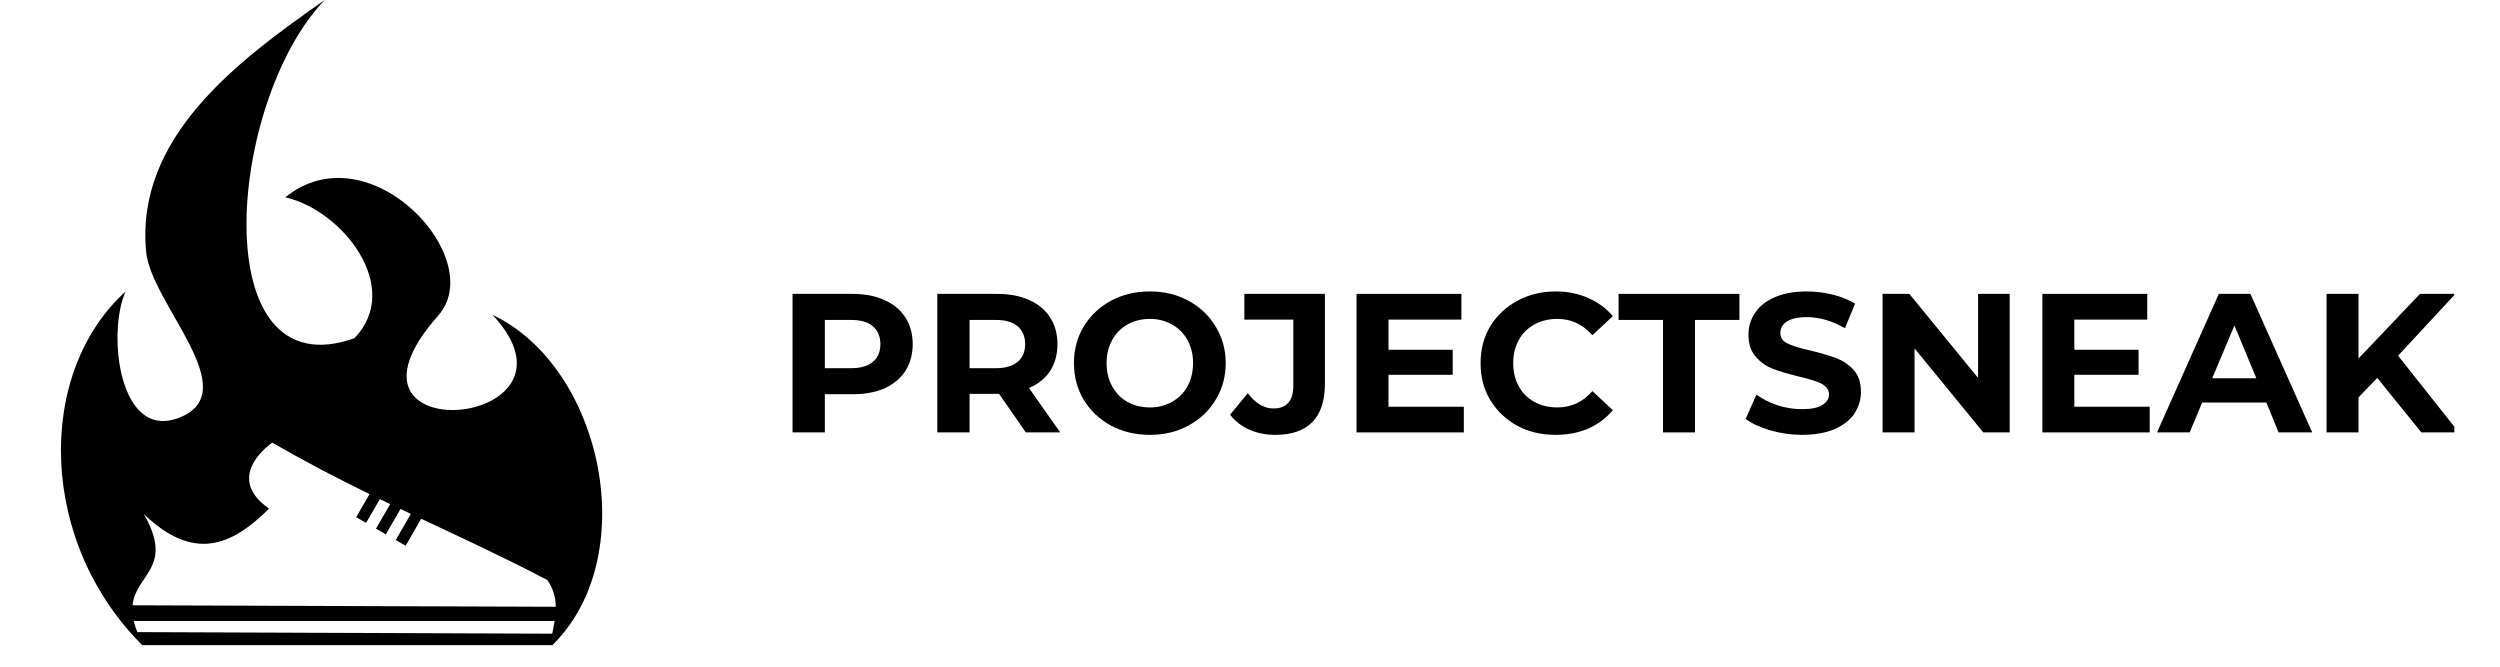 <?xml version="1.0" encoding="UTF-8"?><svg xmlns="http://www.w3.org/2000/svg" xmlns:xlink="http://www.w3.org/1999/xlink" contentScriptType="text/ecmascript" width="112.5" zoomAndPan="magnify" contentStyleType="text/css" viewBox="0 0 112.5 30" height="30" preserveAspectRatio="xMidYMid meet" version="1.0"><defs><g><g id="glyph-0-0"/><g id="glyph-0-1"><path d="M 3.438 -6.234 C 3.988 -6.234 4.469 -6.141 4.875 -5.953 C 5.281 -5.773 5.594 -5.516 5.812 -5.172 C 6.031 -4.836 6.141 -4.438 6.141 -3.969 C 6.141 -3.508 6.031 -3.109 5.812 -2.766 C 5.594 -2.43 5.281 -2.172 4.875 -1.984 C 4.469 -1.805 3.988 -1.719 3.438 -1.719 L 2.188 -1.719 L 2.188 0 L 0.734 0 L 0.734 -6.234 Z M 3.359 -2.891 C 3.797 -2.891 4.125 -2.984 4.344 -3.172 C 4.57 -3.359 4.688 -3.625 4.688 -3.969 C 4.688 -4.32 4.57 -4.594 4.344 -4.781 C 4.125 -4.969 3.797 -5.062 3.359 -5.062 L 2.188 -5.062 L 2.188 -2.891 Z M 3.359 -2.891 "/></g><g id="glyph-0-2"><path d="M 4.719 0 L 3.516 -1.734 L 2.188 -1.734 L 2.188 0 L 0.734 0 L 0.734 -6.234 L 3.438 -6.234 C 3.988 -6.234 4.469 -6.141 4.875 -5.953 C 5.281 -5.773 5.594 -5.516 5.812 -5.172 C 6.031 -4.836 6.141 -4.438 6.141 -3.969 C 6.141 -3.508 6.031 -3.109 5.812 -2.766 C 5.594 -2.43 5.273 -2.176 4.859 -2 L 6.266 0 Z M 4.688 -3.969 C 4.688 -4.32 4.57 -4.594 4.344 -4.781 C 4.125 -4.969 3.797 -5.062 3.359 -5.062 L 2.188 -5.062 L 2.188 -2.891 L 3.359 -2.891 C 3.797 -2.891 4.125 -2.984 4.344 -3.172 C 4.57 -3.359 4.688 -3.625 4.688 -3.969 Z M 4.688 -3.969 "/></g><g id="glyph-0-3"><path d="M 3.766 0.109 C 3.109 0.109 2.52 -0.031 2 -0.312 C 1.488 -0.594 1.082 -0.977 0.781 -1.469 C 0.488 -1.957 0.344 -2.508 0.344 -3.125 C 0.344 -3.727 0.488 -4.273 0.781 -4.766 C 1.082 -5.254 1.488 -5.641 2 -5.922 C 2.52 -6.203 3.109 -6.344 3.766 -6.344 C 4.41 -6.344 4.988 -6.203 5.5 -5.922 C 6.02 -5.641 6.426 -5.254 6.719 -4.766 C 7.02 -4.273 7.172 -3.727 7.172 -3.125 C 7.172 -2.508 7.02 -1.957 6.719 -1.469 C 6.426 -0.977 6.02 -0.594 5.5 -0.312 C 4.988 -0.031 4.41 0.109 3.766 0.109 Z M 3.766 -1.125 C 4.129 -1.125 4.457 -1.207 4.75 -1.375 C 5.051 -1.539 5.285 -1.773 5.453 -2.078 C 5.617 -2.379 5.703 -2.727 5.703 -3.125 C 5.703 -3.508 5.617 -3.852 5.453 -4.156 C 5.285 -4.457 5.051 -4.691 4.75 -4.859 C 4.457 -5.023 4.129 -5.109 3.766 -5.109 C 3.391 -5.109 3.051 -5.023 2.75 -4.859 C 2.457 -4.691 2.227 -4.457 2.062 -4.156 C 1.895 -3.852 1.812 -3.508 1.812 -3.125 C 1.812 -2.727 1.895 -2.379 2.062 -2.078 C 2.227 -1.773 2.457 -1.539 2.75 -1.375 C 3.051 -1.207 3.391 -1.125 3.766 -1.125 Z M 3.766 -1.125 "/></g><g id="glyph-0-4"><path d="M 1.891 0.109 C 1.461 0.109 1.07 0.031 0.719 -0.125 C 0.375 -0.281 0.086 -0.504 -0.141 -0.797 L 0.656 -1.766 C 1 -1.305 1.383 -1.078 1.812 -1.078 C 2.406 -1.078 2.703 -1.422 2.703 -2.109 L 2.703 -5.078 L 0.5 -5.078 L 0.5 -6.234 L 4.125 -6.234 L 4.125 -2.188 C 4.125 -1.426 3.938 -0.852 3.562 -0.469 C 3.188 -0.082 2.629 0.109 1.891 0.109 Z M 1.891 0.109 "/></g><g id="glyph-0-5"><path d="M 5.562 -1.156 L 5.562 0 L 0.734 0 L 0.734 -6.234 L 5.453 -6.234 L 5.453 -5.078 L 2.172 -5.078 L 2.172 -3.719 L 5.062 -3.719 L 5.062 -2.594 L 2.172 -2.594 L 2.172 -1.156 Z M 5.562 -1.156 "/></g><g id="glyph-0-6"><path d="M 3.719 0.109 C 3.082 0.109 2.508 -0.023 2 -0.297 C 1.488 -0.578 1.082 -0.961 0.781 -1.453 C 0.488 -1.941 0.344 -2.5 0.344 -3.125 C 0.344 -3.738 0.488 -4.289 0.781 -4.781 C 1.082 -5.27 1.488 -5.648 2 -5.922 C 2.508 -6.203 3.086 -6.344 3.734 -6.344 C 4.273 -6.344 4.758 -6.242 5.188 -6.047 C 5.625 -5.859 5.992 -5.586 6.297 -5.234 L 5.375 -4.375 C 4.945 -4.863 4.422 -5.109 3.797 -5.109 C 3.41 -5.109 3.066 -5.023 2.766 -4.859 C 2.461 -4.691 2.227 -4.457 2.062 -4.156 C 1.895 -3.852 1.812 -3.508 1.812 -3.125 C 1.812 -2.727 1.895 -2.379 2.062 -2.078 C 2.227 -1.773 2.461 -1.539 2.766 -1.375 C 3.066 -1.207 3.41 -1.125 3.797 -1.125 C 4.422 -1.125 4.945 -1.367 5.375 -1.859 L 6.297 -1 C 5.992 -0.645 5.625 -0.367 5.188 -0.172 C 4.75 0.016 4.258 0.109 3.719 0.109 Z M 3.719 0.109 "/></g><g id="glyph-0-7"><path d="M 2.031 -5.062 L 0.031 -5.062 L 0.031 -6.234 L 5.469 -6.234 L 5.469 -5.062 L 3.469 -5.062 L 3.469 0 L 2.031 0 Z M 2.031 -5.062 "/></g><g id="glyph-0-8"><path d="M 2.781 0.109 C 2.289 0.109 1.816 0.039 1.359 -0.094 C 0.898 -0.227 0.531 -0.398 0.25 -0.609 L 0.734 -1.703 C 1.004 -1.504 1.32 -1.344 1.688 -1.219 C 2.062 -1.102 2.43 -1.047 2.797 -1.047 C 3.203 -1.047 3.504 -1.109 3.703 -1.234 C 3.898 -1.359 4 -1.52 4 -1.719 C 4 -1.863 3.941 -1.984 3.828 -2.078 C 3.711 -2.18 3.562 -2.258 3.375 -2.312 C 3.195 -2.375 2.953 -2.441 2.641 -2.516 C 2.172 -2.629 1.785 -2.742 1.484 -2.859 C 1.18 -2.973 0.922 -3.156 0.703 -3.406 C 0.484 -3.656 0.375 -3.988 0.375 -4.406 C 0.375 -4.758 0.473 -5.082 0.672 -5.375 C 0.867 -5.676 1.16 -5.91 1.547 -6.078 C 1.941 -6.254 2.426 -6.344 3 -6.344 C 3.395 -6.344 3.781 -6.297 4.156 -6.203 C 4.539 -6.109 4.879 -5.973 5.172 -5.797 L 4.719 -4.688 C 4.145 -5.02 3.57 -5.188 3 -5.188 C 2.594 -5.188 2.289 -5.117 2.094 -4.984 C 1.906 -4.859 1.812 -4.688 1.812 -4.469 C 1.812 -4.258 1.922 -4.102 2.141 -4 C 2.359 -3.895 2.695 -3.789 3.156 -3.688 C 3.633 -3.57 4.023 -3.457 4.328 -3.344 C 4.629 -3.227 4.891 -3.051 5.109 -2.812 C 5.328 -2.57 5.438 -2.242 5.438 -1.828 C 5.438 -1.473 5.336 -1.145 5.141 -0.844 C 4.941 -0.551 4.641 -0.316 4.234 -0.141 C 3.836 0.023 3.352 0.109 2.781 0.109 Z M 2.781 0.109 "/></g><g id="glyph-0-9"><path d="M 6.453 -6.234 L 6.453 0 L 5.266 0 L 2.172 -3.781 L 2.172 0 L 0.734 0 L 0.734 -6.234 L 1.938 -6.234 L 5.031 -2.453 L 5.031 -6.234 Z M 6.453 -6.234 "/></g><g id="glyph-0-10"><path d="M 4.844 -1.344 L 1.953 -1.344 L 1.391 0 L -0.078 0 L 2.703 -6.234 L 4.125 -6.234 L 6.906 0 L 5.391 0 Z M 4.391 -2.438 L 3.406 -4.812 L 2.406 -2.438 Z M 4.391 -2.438 "/></g><g id="glyph-0-11"><path d="M 3.016 -2.453 L 2.172 -1.578 L 2.172 0 L 0.734 0 L 0.734 -6.234 L 2.172 -6.234 L 2.172 -3.328 L 4.938 -6.234 L 6.531 -6.234 L 3.953 -3.453 L 6.688 0 L 5 0 Z M 3.016 -2.453 "/></g></g><clipPath id="clip-0"><path d="M 2 0 L 28 0 L 28 29.031 L 2 29.031 Z M 2 0 " clip-rule="nonzero"/></clipPath><clipPath id="clip-1"><path d="M 104 13 L 110.445 13 L 110.445 20 L 104 20 Z M 104 13 " clip-rule="nonzero"/></clipPath></defs><g clip-path="url(#clip-0)"><path fill="rgb(0%, 0%, 0%)" d="M 6.02 27.945 L 24.957 27.945 C 24.93 28.133 24.891 28.324 24.852 28.516 L 6.18 28.445 C 6.105 28.266 6.055 28.102 6.02 27.945 Z M 12.254 19.918 C 13.754 20.789 15.207 21.539 16.629 22.234 L 16.027 23.273 L 16.473 23.531 L 17.094 22.461 C 17.246 22.535 17.402 22.609 17.559 22.684 L 16.918 23.789 L 17.363 24.043 L 18.023 22.902 C 18.176 22.977 18.332 23.051 18.488 23.125 L 17.809 24.301 L 18.254 24.559 L 18.953 23.344 C 20.848 24.234 22.719 25.098 24.629 26.102 C 24.906 26.496 25.004 26.895 25.008 27.305 L 5.965 27.238 C 6.109 25.824 7.855 25.551 6.473 23.133 C 8.695 25.266 10.395 24.598 12.109 22.887 C 10.004 21.43 12.254 19.918 12.254 19.918 Z M 14.613 0 C 10.695 2.734 6.074 6.18 6.578 11.344 C 6.809 13.691 11.098 17.656 8.031 18.809 C 5.34 19.82 4.816 14.957 5.652 13.117 C 1.574 16.812 1.707 24.48 6.527 29.156 L 24.727 29.156 C 28.969 25.207 27.156 16.535 22.164 14.168 C 26.938 19.285 14.188 20.43 19.715 14.207 C 22.004 11.633 16.617 5.812 12.84 8.879 C 15.426 9.469 18.145 12.949 15.949 15.219 C 9.164 17.637 10.23 4.543 14.613 0 Z M 14.613 0 " fill-opacity="1" fill-rule="nonzero"/></g><g fill="rgb(0%, 0%, 0%)" fill-opacity="1"><use x="34.93" y="19.459" xmlns:xlink="http://www.w3.org/1999/xlink" xlink:href="#glyph-0-1" xlink:type="simple" xlink:actuate="onLoad" xlink:show="embed"/></g><g fill="rgb(0%, 0%, 0%)" fill-opacity="1"><use x="41.444" y="19.459" xmlns:xlink="http://www.w3.org/1999/xlink" xlink:href="#glyph-0-2" xlink:type="simple" xlink:actuate="onLoad" xlink:show="embed"/></g><g fill="rgb(0%, 0%, 0%)" fill-opacity="1"><use x="47.985" y="19.459" xmlns:xlink="http://www.w3.org/1999/xlink" xlink:href="#glyph-0-3" xlink:type="simple" xlink:actuate="onLoad" xlink:show="embed"/></g><g fill="rgb(0%, 0%, 0%)" fill-opacity="1"><use x="55.496" y="19.459" xmlns:xlink="http://www.w3.org/1999/xlink" xlink:href="#glyph-0-4" xlink:type="simple" xlink:actuate="onLoad" xlink:show="embed"/></g><g fill="rgb(0%, 0%, 0%)" fill-opacity="1"><use x="60.31" y="19.459" xmlns:xlink="http://www.w3.org/1999/xlink" xlink:href="#glyph-0-5" xlink:type="simple" xlink:actuate="onLoad" xlink:show="embed"/></g><g fill="rgb(0%, 0%, 0%)" fill-opacity="1"><use x="66.282" y="19.459" xmlns:xlink="http://www.w3.org/1999/xlink" xlink:href="#glyph-0-6" xlink:type="simple" xlink:actuate="onLoad" xlink:show="embed"/></g><g fill="rgb(0%, 0%, 0%)" fill-opacity="1"><use x="72.805" y="19.459" xmlns:xlink="http://www.w3.org/1999/xlink" xlink:href="#glyph-0-7" xlink:type="simple" xlink:actuate="onLoad" xlink:show="embed"/></g><g fill="rgb(0%, 0%, 0%)" fill-opacity="1"><use x="78.305" y="19.459" xmlns:xlink="http://www.w3.org/1999/xlink" xlink:href="#glyph-0-8" xlink:type="simple" xlink:actuate="onLoad" xlink:show="embed"/></g><g fill="rgb(0%, 0%, 0%)" fill-opacity="1"><use x="83.982" y="19.459" xmlns:xlink="http://www.w3.org/1999/xlink" xlink:href="#glyph-0-9" xlink:type="simple" xlink:actuate="onLoad" xlink:show="embed"/></g><g fill="rgb(0%, 0%, 0%)" fill-opacity="1"><use x="91.173" y="19.459" xmlns:xlink="http://www.w3.org/1999/xlink" xlink:href="#glyph-0-5" xlink:type="simple" xlink:actuate="onLoad" xlink:show="embed"/></g><g fill="rgb(0%, 0%, 0%)" fill-opacity="1"><use x="97.144" y="19.459" xmlns:xlink="http://www.w3.org/1999/xlink" xlink:href="#glyph-0-10" xlink:type="simple" xlink:actuate="onLoad" xlink:show="embed"/></g><g clip-path="url(#clip-1)"><g fill="rgb(0%, 0%, 0%)" fill-opacity="1"><use x="103.961" y="19.459" xmlns:xlink="http://www.w3.org/1999/xlink" xlink:href="#glyph-0-11" xlink:type="simple" xlink:actuate="onLoad" xlink:show="embed"/></g></g></svg>